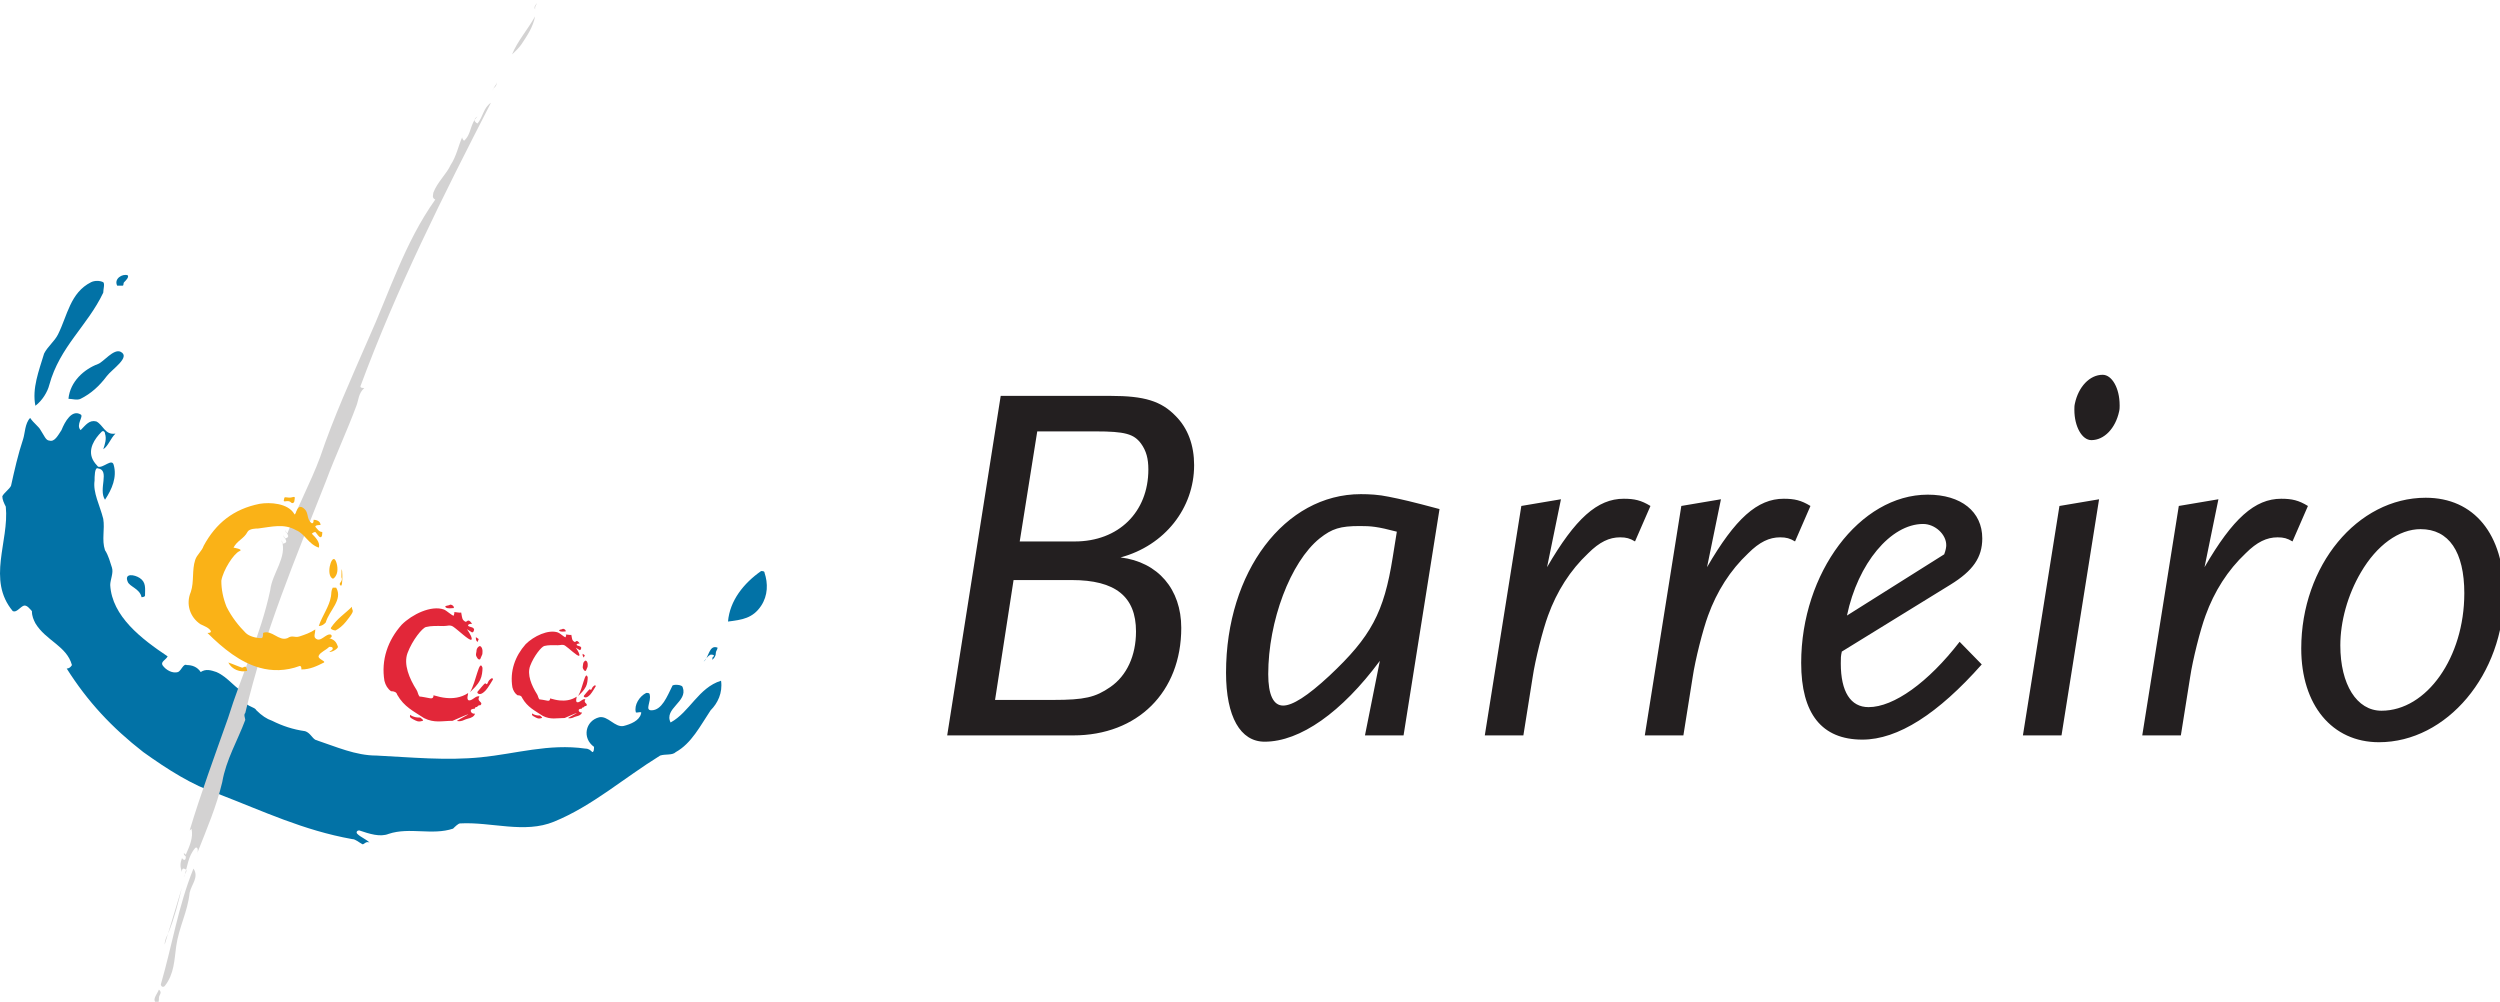 <?xml version="1.0" encoding="UTF-8" standalone="no"?>
<!-- Created with Inkscape (http://www.inkscape.org/) -->

<svg
   width="37.432mm"
   height="15mm"
   viewBox="0 0 37.432 15"
   version="1.1"
   id="svg1"
   xmlns:inkscape="http://www.inkscape.org/namespaces/inkscape"
   xmlns:sodipodi="http://sodipodi.sourceforge.net/DTD/sodipodi-0.dtd"
   xmlns="http://www.w3.org/2000/svg"
   xmlns:svg="http://www.w3.org/2000/svg">
  <sodipodi:namedview
     id="namedview1"
     pagecolor="#ffffff"
     bordercolor="#000000"
     borderopacity="0.25"
     inkscape:showpageshadow="2"
     inkscape:pageopacity="0.0"
     inkscape:pagecheckerboard="0"
     inkscape:deskcolor="#d1d1d1"
     inkscape:document-units="mm"
     inkscape:zoom="15.077298"
     inkscape:cx="78.694474"
     inkscape:cy="517.40042"
     inkscape:window-width="2880"
     inkscape:window-height="1723"
     inkscape:window-x="0"
     inkscape:window-y="0"
     inkscape:window-maximized="1"
     inkscape:current-layer="layer1" />
  <defs
     id="defs1" />
  <g
     inkscape:label="Layer 1"
     inkscape:groupmode="layer"
     id="layer1"
     transform="translate(-110.958,-34.253)">
    <g
       id="g7"
       transform="matrix(0.265,0,0,0.265,110.958,34.253)"
       inkscape:export-filename="bar.svg"
       inkscape:export-xdpi="96"
       inkscape:export-ydpi="96">
      <path
         id="path1-60"
         d="m 139.236,33.53 c 0,3.604 -2.122,6.627 -4.68,6.627 -1.395,0 -2.325,-1.483 -2.325,-3.691 0,-1.337 0.408,-2.848 1.163,-4.128 0.901,-1.541 2.151,-2.441 3.372,-2.441 1.598,0 2.471,1.278 2.471,3.633 m 2.238,0 c 0,-3.342 -1.686,-5.407 -4.418,-5.407 -3.865,0 -7.034,3.837 -7.034,8.518 0,3.197 1.745,5.295 4.39,5.295 3.836,0 7.063,-3.842 7.063,-8.405 z m -11.074,-4.942 c -0.523,-0.32 -0.901,-0.408 -1.511,-0.408 -1.482,0 -2.732,1.106 -4.331,3.866 l 0.784,-3.837 -2.238,0.378 -2.065,12.963 h 2.181 l 0.523,-3.284 c 0.145,-0.988 0.581,-2.703 0.872,-3.488 0.494,-1.366 1.25,-2.558 2.267,-3.517 0.639,-0.639 1.192,-0.901 1.802,-0.901 0.349,0 0.553,0.058 0.843,0.232 z m -11.801,-0.378 -2.239,0.378 -2.064,12.963 h 2.181 z m 1.162,-5.319 c 0,-0.959 -0.436,-1.715 -0.959,-1.715 -0.727,0 -1.367,0.669 -1.57,1.628 -0.029,0.117 -0.029,0.233 -0.029,0.349 0,0.959 0.437,1.715 0.96,1.715 0.727,0 1.366,-0.669 1.57,-1.628 0.029,-0.117 0.029,-0.233 0.029,-0.348 z m -9.796,7.906 c 0,0.116 -0.028,0.291 -0.116,0.523 l -5.494,3.459 c 0.611,-2.936 2.47,-5.174 4.302,-5.174 0.668,0 1.307,0.582 1.307,1.192 z m 2.035,-0.378 c 0,-1.511 -1.192,-2.47 -3.081,-2.47 -3.837,0 -7.151,4.418 -7.151,9.504 0,2.878 1.163,4.336 3.459,4.336 2.006,0 4.273,-1.458 6.743,-4.248 l -1.25,-1.279 c -1.773,2.296 -3.72,3.692 -5.145,3.692 -1.017,0 -1.569,-0.872 -1.569,-2.47 0,-0.32 0,-0.408 0.058,-0.669 l 6.133,-3.778 c 1.279,-0.786 1.803,-1.541 1.803,-2.617 z m -9.708,-1.831 c -0.523,-0.32 -0.901,-0.408 -1.511,-0.408 -1.483,0 -2.732,1.106 -4.332,3.866 l 0.786,-3.837 -2.239,0.378 -2.063,12.963 h 2.18 l 0.523,-3.284 c 0.145,-0.988 0.582,-2.703 0.873,-3.488 0.494,-1.366 1.25,-2.558 2.267,-3.517 0.639,-0.639 1.192,-0.901 1.802,-0.901 0.349,0 0.553,0.058 0.843,0.232 z m -9.04,0 c -0.523,-0.32 -0.901,-0.408 -1.511,-0.408 -1.483,0 -2.732,1.106 -4.331,3.866 l 0.785,-3.837 -2.239,0.378 -2.064,12.963 h 2.18 l 0.523,-3.284 c 0.145,-0.988 0.581,-2.703 0.872,-3.488 0.494,-1.366 1.25,-2.558 2.267,-3.517 0.64,-0.639 1.192,-0.901 1.802,-0.901 0.35,0 0.553,0.058 0.843,0.232 z m -14.33,1.453 -0.233,1.454 c -0.494,3.11 -1.22,4.476 -3.575,6.684 -1.25,1.162 -2.093,1.687 -2.615,1.687 -0.553,0 -0.843,-0.611 -0.843,-1.773 0,-2.994 1.25,-6.337 2.907,-7.674 0.697,-0.552 1.162,-0.697 2.267,-0.697 0.639,0 0.988,0.029 2.092,0.319 z m 2.412,-1.278 c -1.627,-0.436 -2.151,-0.553 -2.878,-0.698 -0.552,-0.116 -1.075,-0.145 -1.569,-0.145 -4.301,0 -7.615,4.39 -7.615,10.087 0,2.5 0.814,3.9 2.18,3.9 2.006,0 4.36,-1.662 6.511,-4.568 l -0.842,4.214 h 2.181 z m -17.149,6.918 c 0,1.366 -0.523,2.499 -1.453,3.139 -0.842,0.581 -1.453,0.727 -3.227,0.727 h -3.284 l 1.046,-6.773 h 3.285 c 2.47,0 3.633,0.93 3.633,2.907 z m 0.698,-9.157 c 0,2.412 -1.686,4.069 -4.157,4.069 h -3.111 l 0.99,-6.219 h 3.284 c 1.686,0 2.18,0.145 2.586,0.697 0.291,0.407 0.408,0.843 0.408,1.453 z m 2.586,-0.232 c 0,-1.134 -0.349,-2.093 -1.046,-2.79 -0.814,-0.843 -1.773,-1.134 -3.663,-1.134 h -6.22 l -3.023,19.183 h 7.121 c 3.634,0 6.104,-2.441 6.104,-6.075 0,-2.18 -1.308,-3.72 -3.431,-3.981 2.501,-0.67 4.157,-2.791 4.157,-5.203"
         style="fill:#231f20;fill-opacity:1;fill-rule:evenodd;stroke:none;stroke-width:0.243" />
      <path
         id="path3-2"
         d="m 304.098,148.906 c 0,-1.48 -0.739,-2.215 -1.481,-2.957 0,0.742 0,1.477 0.742,1.477 0,0.742 -0.742,0.742 -1.48,0.742 -1.477,-0.742 -2.215,-2.219 -2.957,-2.957 2.219,1.48 2.219,7.394 5.918,5.914 0,-0.738 -0.742,-1.477 -0.742,-2.219 m 19.222,19.965 c -3.527,-5.293 -8.132,-5.914 -14.047,-6.656 0.739,8.871 6.653,16.265 14.047,21.441 0.739,0 1.477,0 1.477,-0.738 1.48,-4.438 1.48,-9.613 -1.477,-14.047 z M 59.391,180.695 c 2.75,-1.832 2.219,-4.433 2.219,-7.39 0,-0.739 -1.477,-0.739 -1.477,-0.739 -0.742,3.696 -5.176,4.434 -5.918,6.653 -1.48,3.699 2.957,2.957 5.176,1.476 z m -6.656,125.684 c -0.52,-0.52 0,-1.477 -0.738,-1.477 -0.738,0 -1.477,0 -2.215,0 -1.48,2.953 2.215,5.172 4.434,4.434 0.742,-0.742 -0.738,-2.219 -1.48,-2.957 z m -7.391,-39.922 c -3.137,-4.184 -6.652,-7.394 -11.09,-9.609 -1.48,-0.743 -3.695,0 -5.176,0 0.742,7.39 6.656,12.566 12.57,14.785 2.215,0.738 6.652,6.652 9.609,5.176 4.434,-2.219 -3.699,-7.395 -5.914,-10.352 z m -20.699,17.742 c 3.996,7.992 5.176,17.742 14.047,22.18 1.48,0.738 3.695,0.738 5.172,0 0.742,-0.742 0,-2.957 0,-4.438 -6.652,-14.046 -18.48,-22.918 -22.918,-39.179 -0.738,-2.957 -2.957,-6.657 -5.91,-8.875 -1.48,7.394 1.476,14.789 3.695,22.179 1.476,2.957 4.434,5.176 5.914,8.133 z m 14.785,-53.23 c 0.469,-0.934 1.477,-2.215 2.219,-2.957 2.215,-0.739 5.91,3.699 6.652,0.742 1.48,-5.176 -0.742,-10.352 -3.695,-14.789 -2.957,4.437 2.219,12.57 -2.957,13.308 -1.476,0.739 -1.476,-3.695 -1.476,-5.175 -0.742,-5.172 2.215,-10.348 3.691,-16.262 0.742,-4.438 -0.738,-8.871 0.742,-13.309 1.476,-2.218 2.219,-5.175 2.953,-7.394 0.742,-2.215 -0.734,-5.176 -0.734,-7.395 0.734,-13.304 13.309,-22.914 24.395,-30.312 -0.738,-1.477 -2.957,-2.215 -2.219,-3.692 1.48,-2.218 4.438,-3.695 6.656,-2.961 1.476,0.743 2.215,3.7 3.695,2.961 2.219,0 4.434,-0.742 5.914,-2.961 2.215,1.481 4.438,0.743 6.652,0 5.176,-2.214 8.133,-7.39 13.309,-9.609 0.738,0 0,-2.215 -1.477,-2.957 1.477,-2.219 4.434,-2.219 5.172,-3.695 2.219,-2.219 4.437,-3.699 6.656,-4.438 4.438,-2.219 8.871,-3.695 14.047,-4.433 2.215,-0.739 2.953,-2.957 4.434,-3.7 8.871,-2.957 17.004,-6.652 25.879,-6.652 14.785,-0.738 29.57,-2.215 44.355,-0.738 14.785,1.476 28.832,5.914 44.355,3.695 1.481,0 2.219,-0.742 2.961,-1.476 0.739,0 0.739,1.476 0.739,2.214 -5.18,3.7 -3.7,11.09 2.218,12.571 3.696,0.738 6.653,-4.438 10.348,-3.7 2.957,0.743 6.652,2.219 7.395,5.18 0.738,1.477 -2.219,0 -2.219,0.738 -0.738,2.957 1.476,6.653 4.437,8.129 0.739,0 1.477,0 1.477,-0.738 0.738,-2.957 -2.215,-6.652 0.738,-6.652 4.438,0 6.656,5.914 8.875,10.351 0,0.735 4.434,0.735 4.434,-0.742 2.215,-5.914 -8.133,-8.871 -5.176,-14.785 8.133,4.437 11.828,14.785 21.441,17.746 0.739,-5.18 -1.476,-9.617 -4.437,-12.57 -4.438,-6.657 -8.133,-14.047 -14.785,-17.742 -1.477,-1.481 -4.438,-0.743 -6.653,-1.481 -15.527,-9.613 -28.832,-21.441 -45.101,-28.094 -12.567,-5.176 -26.613,0 -39.918,-0.738 -0.738,0 -2.219,-1.476 -2.961,-2.219 -8.871,-2.957 -18.481,0.742 -27.348,-2.219 -3.699,-1.476 -8.136,0 -12.57,1.48 -0.742,0 -1.48,-0.738 -0.742,-1.48 1.48,-1.476 3.695,-2.219 5.176,-3.695 -1.481,0.738 -2.215,-0.738 -2.957,-0.738 -1.477,0.738 -2.957,2.215 -4.434,2.215 C 128.883,73.5 111.879,81.633 92.656,89.023 81.57,92.723 71.219,99.375 60.867,106.77 c -13.309,10.347 -23.656,21.437 -32.527,35.484 1.48,0 2.219,1.48 2.219,1.48 -2.219,8.129 -11.09,10.348 -15.523,17.743 -0.742,1.48 -1.48,2.957 -1.48,5.175 -0.742,0.735 -2.219,2.957 -3.695,2.219 -1.48,-0.742 -2.957,-2.961 -4.438,-2.219 -11.09,13.305 -1.48,29.571 -2.957,44.356 -0.738,1.48 -1.48,2.957 -1.48,4.437 0.742,1.481 2.957,2.957 3.699,4.438 1.477,6.652 2.953,13.305 5.176,19.961 0.734,2.215 0.734,6.652 2.953,8.871 1.48,-2.219 3.699,-3.695 4.438,-5.176 1.48,-2.219 2.219,-4.437 3.695,-4.437 2.219,-0.739 3.699,2.218 5.176,4.437 1.477,3.695 4.438,8.871 8.133,6.652 1.48,-0.738 -2.215,-4.433 0,-6.652 2.219,2.219 3.695,4.434 6.652,3.695 2.957,-1.476 3.699,-5.914 8.133,-5.175 -2.215,-2.215 -2.957,-5.172 -5.176,-6.653 0.742,2.219 1.48,4.438 0.742,6.653 0,0.742 -0.742,1.48 -1.48,0.742 -2.953,-2.957 -5.914,-7.395 -3.695,-11.832"
         style="fill:#0272a6;fill-opacity:1;fill-rule:evenodd;stroke:none"
         transform="matrix(0.133,0,0,-0.133,0,56.693)" />
      <path
         id="path4-76"
         d="m 174.25,122.602 c 0,0 0.512,-0.555 2.078,-0.973 1.574,-0.414 2.012,0.07 2.496,-0.414 0.489,-0.485 1.477,-1.02 0.489,-1.25 -0.997,-0.227 -1.551,-0.414 -2.938,0.277 -1.387,0.696 -2.219,1.156 -2.219,1.621 0,0.461 0.094,0.739 0.094,0.739 m 34.887,15.617 c 0,0 -1.293,-0.414 -1.848,-1.848 -0.555,-1.43 -0.742,-0.414 -1.156,-0.414 -0.414,0 -2.797,-3.074 -3.188,-3.469 -0.39,-0.39 -0.047,-1.062 0.879,-1.062 0.922,0 1.684,0.715 2.539,1.574 0.856,0.855 3.067,4.617 3.067,4.617 z m -5.129,-0.739 c -1.192,-2.386 -2.863,-3.789 -4.344,-5.265 2.637,4.25 3.926,14.598 5.313,10.348 0,-1.481 -0.231,-3.606 -0.969,-5.083 z m -0.692,17.325 -1.156,0.785 c 0,-1.016 0,-1.383 0.738,-2.121 0,0.738 0.418,0.597 0.418,1.336 z m 1.571,-6.512 -0.879,-2.035 c -0.738,-0.738 -1.801,1.109 -1.801,1.851 0,0.739 0.231,1.106 0.231,1.844 0,0.742 0.785,1.848 1.523,1.848 1.48,-0.738 0.926,-3.508 0.926,-3.508 z m -13.852,21 c -0.359,-0.359 -2.461,-0.277 -1.722,-1.02 0.742,-0.738 2.738,-0.332 3.48,-0.332 0.242,1.047 -1.398,1.711 -1.758,1.352 z m -2.461,-1.965 c 1.051,-0.375 3.227,-2.449 4.114,-2.637 0.183,-0.035 0.261,1.305 0.445,1.278 0.285,-0.031 -0.606,0.297 -0.305,0.308 0.52,0.016 2.496,-0.441 3.094,-0.242 0.215,-0.863 0.328,-2.512 0.758,-3.051 0.351,-0.441 0.457,-0.492 0.906,-0.785 0.891,-0.582 1.016,1.895 2.98,-0.945 -0.742,0 -1.734,-0.07 -1.734,-0.813 0.738,-0.734 2.172,-0.414 2.566,-1.5 0,0 -0.023,-1.339 -0.878,-1.339 l -2.153,1.363 c 1.297,-1.801 2.531,-4.192 1.852,-4.481 -0.973,-0.418 -5.571,4.133 -7.785,5.614 -1.383,0.832 -2.403,0.179 -4.047,0.207 -2.746,0.043 -5.149,0.156 -7.438,-0.418 -1.547,-0.391 -5.75,-5.52 -7.82,-11.039 -1.785,-4.774 0.73,-10.821 3.848,-15.711 0.574,-0.903 0.558,-1.969 1.25,-2.774 0.738,0 2.98,-0.48 4.433,-0.738 1.293,-0.234 1.504,0.523 1.504,1.262 1.934,-0.547 3.656,-0.969 5.332,-1.125 2.797,-0.258 6.145,-0.047 9.383,2.078 0,-0.738 -0.695,-2.262 0.047,-3 1.48,-0.742 3.281,2.262 4.758,1.523 -1.477,-2.218 1.894,-2.218 0.414,-3.695 -0.739,0 -0.739,0 -1.477,-0.742 -0.738,0 -0.57,-0.723 -0.57,0.015 -0.742,-0.738 0.48,-0.617 -1.184,-0.843 -1.637,-0.231 -0.832,-2.266 0.926,-2.008 -0.301,-1.211 -1.586,-1.817 -3.148,-2.164 -1.165,-0.258 -1.93,-0.922 -3.118,-1.031 -0.433,-0.04 -0.933,0.007 -1.418,0.066 -0.359,0.039 5.125,2.844 4.817,2.871 -0.352,0.027 -6.481,-2.727 -6.684,-2.793 -4.437,0 -7.664,-1.066 -12.101,1.152 -4.438,2.954 -8.434,4.735 -11.387,9.911 -0.274,1.089 -1.234,1.527 -2.641,1.527 -1.414,0.996 -2.332,2.519 -2.8,4.391 -1.477,8.871 1.41,17.195 7.328,23.847 4.433,4.438 12.578,8.375 17.933,6.461"
         style="fill:#e22739;fill-opacity:1;fill-rule:evenodd;stroke:none"
         transform="matrix(0.133,0,0,-0.133,0,56.693)" />
      <path
         id="path5-13"
         d="m 226.078,123.203 c 0,0 0.387,-0.426 1.598,-0.746 1.207,-0.316 1.543,0.055 1.914,-0.316 0.371,-0.379 1.133,-0.786 0.371,-0.961 -0.758,-0.176 -1.188,-0.321 -2.25,0.215 -1.066,0.531 -1.707,0.886 -1.707,1.242 0,0.351 0.074,0.566 0.074,0.566 m 26.789,11.992 c 0,0 -0.992,-0.32 -1.422,-1.418 -0.425,-1.101 -0.566,-0.32 -0.882,-0.32 -0.321,0 -2.149,-2.359 -2.45,-2.66 -0.3,-0.301 -0.035,-0.817 0.672,-0.817 0.711,0 1.297,0.551 1.953,1.204 0.657,0.656 2.356,3.55 2.356,3.55 z m -3.941,-0.566 c -0.914,-1.828 -2.196,-2.91 -3.332,-4.043 2.023,3.262 3.015,11.211 4.082,7.945 0,-1.136 -0.18,-2.769 -0.75,-3.902 z m -0.531,13.305 -0.887,0.601 c 0,-0.777 0,-1.062 0.57,-1.629 0,0.567 0.317,0.461 0.317,1.028 z m 1.207,-5.004 -0.676,-1.563 c -0.567,-0.566 -1.383,0.852 -1.383,1.422 0,0.57 0.18,0.852 0.18,1.418 0,0.566 0.601,1.418 1.172,1.418 1.132,-0.566 0.707,-2.695 0.707,-2.695 z m -10.637,16.125 c -0.277,-0.274 -1.887,-0.211 -1.32,-0.778 0.566,-0.566 2.101,-0.257 2.668,-0.257 0.187,0.808 -1.071,1.312 -1.348,1.035 z m -1.887,-1.504 c 0.809,-0.289 2.477,-1.883 3.156,-2.024 0.141,-0.031 0.204,0.996 0.34,0.977 0.223,-0.027 -0.461,0.23 -0.234,0.238 0.398,0.016 1.922,-0.34 2.379,-0.187 0.164,-0.66 0.25,-1.926 0.582,-2.34 0.269,-0.336 0.351,-0.383 0.695,-0.606 0.684,-0.445 0.781,1.457 2.289,-0.726 -0.566,0 -1.328,-0.051 -1.328,-0.621 0.566,-0.571 1.664,-0.321 1.965,-1.153 0,0 -0.016,-1.027 -0.672,-1.027 l -1.652,1.043 c 0.996,-1.379 1.941,-3.215 1.422,-3.441 -0.747,-0.317 -4.278,3.175 -5.981,4.312 -1.062,0.637 -1.84,0.141 -3.105,0.156 -2.11,0.036 -3.957,0.125 -5.715,-0.316 -1.184,-0.297 -4.414,-4.238 -6.004,-8.477 -1.367,-3.668 0.562,-8.308 2.957,-12.066 0.441,-0.691 0.43,-1.512 0.957,-2.125 0.566,0 2.293,-0.375 3.406,-0.57 0.996,-0.18 1.156,0.402 1.156,0.968 1.485,-0.425 2.809,-0.746 4.09,-0.863 2.153,-0.199 4.719,-0.035 7.207,1.598 0,-0.571 -0.535,-1.742 0.039,-2.309 1.133,-0.566 2.516,1.738 3.653,1.176 -1.137,-1.707 1.453,-1.707 0.32,-2.84 -0.566,0 -0.566,0 -1.137,-0.57 -0.57,0 -0.437,-0.559 -0.437,0.012 -0.571,-0.571 0.367,-0.473 -0.91,-0.649 -1.258,-0.176 -0.641,-1.742 0.711,-1.543 -0.235,-0.93 -1.215,-1.394 -2.414,-1.66 -0.899,-0.199 -1.485,-0.707 -2.395,-0.793 -0.332,-0.031 -0.719,0.008 -1.094,0.051 -0.269,0.031 3.938,2.183 3.703,2.203 -0.273,0.023 -4.98,-2.09 -5.136,-2.145 -3.407,0 -5.887,-0.816 -9.289,0.887 -3.407,2.27 -6.477,3.637 -8.747,7.609 -0.207,0.836 -0.945,1.172 -2.023,1.172 -1.086,0.766 -1.797,1.938 -2.156,3.371 -1.133,6.813 1.09,13.207 5.629,18.317 3.406,3.406 9.66,6.426 13.773,4.961"
         style="fill:#e22739;fill-opacity:1;fill-rule:evenodd;stroke:none"
         transform="matrix(0.133,0,0,-0.133,0,56.693)" />
      <path
         id="path6-2"
         d="m 151.484,254.09 c -4.164,-11.254 -8.964,-21.297 -13.043,-32.313 -13.043,-33.047 -26.089,-63.89 -34.242,-98.406 -0.816,-0.73 0,-2.203 0,-2.937 -3.261,-8.809 -8.156,-16.887 -9.785,-26.438 -2.445,-10.281 -6.524,-19.824 -10.598,-30.105 0,-0.734 0.812,2.938 -0.816,2.203 -3.258,-3.672 -3.258,-8.082 -4.891,-12.484 0,1.469 2.445,2.938 0,3.668 -0.816,0 -0.816,-0.73 -0.816,-1.465 -0.812,2.199 -0.812,3.672 0,5.875 l 0.816,-0.738 c 0.816,0 0.816,0.738 0.816,1.473 -0.816,0.734 -0.816,0.734 -0.816,1.469 l 0.816,-0.734 c 1.629,3.672 3.262,7.344 2.441,11.016 l -0.812,-0.734 c 4.891,16.156 10.598,31.575 16.309,47.73 5.703,18.359 13.856,35.25 17.934,54.344 0.816,7.343 7.34,13.953 4.891,21.297 0,-0.735 0,-1.469 0.816,-1.469 2.445,0.734 0,2.203 0,3.672 0,-0.735 0,-1.469 0.816,-1.469 2.446,0.734 0,2.203 0,3.672 0,-0.735 0,-1.469 0.817,-1.469 4.074,11.016 9.781,21.301 13.859,32.313 5.707,16.89 13.043,33.046 20.383,49.937 8.969,19.828 15.488,41.125 28.531,59.484 -1.629,0.735 -0.812,2.204 -0.812,2.938 1.629,4.402 5.707,8.074 7.336,11.75 2.449,3.672 3.261,8.078 4.89,11.75 0,-0.734 0.821,-1.469 0.821,-1.469 3.261,2.938 2.441,7.344 5.707,10.281 -1.633,-0.734 -1.633,-2.207 0,-2.937 2.441,2.937 2.441,6.605 5.703,8.812 -20.383,-39.656 -39.95,-78.578 -55.438,-120.437 0,-0.734 0.817,-0.734 1.629,-0.734 -2.445,-2.204 -2.445,-5.141 -3.262,-7.344 m 75.825,168.906 v -0.738 c -0.817,1.472 0.816,2.203 0.816,2.937 0,-0.734 -0.816,-1.465 -0.816,-2.199 z m -17.121,-33.781 c -0.817,-0.735 -0.817,-0.735 -0.817,-1.469 0,1.469 1.633,2.203 1.633,3.672 0,-0.734 0,-1.469 -0.816,-2.203 z m 11.414,18.355 c -0.938,-1.406 -2.446,-2.933 -4.079,-4.406 2.446,5.879 6.524,10.285 9.786,16.16 -0.817,-4.41 -3.262,-8.082 -5.707,-11.754 z M 67.508,2.199 c 0,1.648 1.633,2.207 0,3.676 C 66.695,3.672 64.25,1.473 66.695,0 c 0.812,0 0.812,1.473 0.812,2.199 z M 71.586,30.109 C 70.945,28.574 69.957,27.172 69.957,24.969 72.402,33.047 74.848,41.125 77.293,49.203 75.664,42.594 74.031,35.984 71.586,30.109 Z m 3.262,-5.875 c 1.129,8.148 4.894,14.688 5.707,22.762 0.812,3.676 4.074,6.613 1.633,10.281 C 75.664,41.125 73.219,24.969 68.328,8.078 c 0,-0.734 0.812,-1.469 1.629,-0.734 4.074,5.141 4.074,11.016 4.891,16.891"
         style="fill:#d3d2d2;fill-opacity:1;fill-rule:evenodd;stroke:none"
         transform="matrix(0.133,0,0,-0.133,0,56.693)" />
      <path
         id="path7-1"
         d="m 102.898,142.602 1.211,0.472 c 0.739,0 0.879,-1.824 0.879,-1.824 -2.957,-0.738 -6.527,0.613 -8.004,3.57 2.219,-0.738 3.696,-1.48 5.914,-2.218 m 20.7,70.234 c 0.738,-0.738 1.48,0 1.48,0.738 0,0.742 0.664,1.953 -0.742,1.496 -2.215,-0.722 -3.633,0.723 -3.633,-0.754 -0.738,-2.218 1.418,0 2.895,-1.48 z m 20.699,-34.75 c 2.047,-4.09 0.742,13.414 0.742,2.961 0.738,-1.481 -0.742,-2.219 -0.742,-2.961 z m 2.644,-15.945 c -1.308,-1.633 -2.941,-2.973 -4.421,-3.715 -0.739,0 -2.332,0.57 -1.918,1.179 2.726,4.02 5.914,5.915 8.871,8.872 0,-2.215 1.898,-0.789 -2.532,-6.336 z m -6.339,10.773 c 0.242,1.457 0,2.219 0.742,3.695 h 1.476 c 2.957,-5.175 -2.957,-9.613 -4.437,-14.785 -0.738,-0.738 -1.477,-1.48 -2.953,-1.48 1.476,4.437 4.433,8.133 5.172,12.57 z m 2.468,9.613 c -0.234,-0.703 -0.988,-2.089 -1.726,-2.089 -2.961,1.476 -0.676,9.722 0.89,8.156 0.743,-0.739 1.575,-3.852 0.836,-6.067 z m -37.957,17.739 c -1.402,-2.805 -4.433,-3.696 -5.91,-6.653 0,0 4.43,-0.679 2.551,-1.476 -2.508,-1.071 -6.988,-8.133 -7.727,-12.571 0,-3.695 0.738,-7.39 2.219,-11.089 2.215,-4.434 5.176,-8.133 8.129,-11.09 1.48,-1.477 4.438,-2.219 6.656,-2.219 0.739,0 0.739,1.48 0.739,2.219 3.695,1.48 6.656,-3.696 10.351,-2.219 2.215,1.48 2.957,0 5.176,0.742 2.215,0.738 4.433,1.477 6.652,2.957 0,-1.48 -0.738,-2.957 0,-3.699 2.219,-2.215 4.434,2.219 6.653,1.48 0.742,-0.738 0,-1.48 -0.739,-1.48 2.219,-0.738 2.957,-1.477 3.7,-3.695 0,-0.739 -2.219,-2.215 -3.7,-2.215 0.739,0.734 1.481,0.734 1.481,1.476 0,0.739 -0.742,0.739 -1.481,0.739 -1.48,-1.481 -3.695,-2.215 -4.433,-3.696 -0.742,-1.48 2.953,-2.218 2.215,-2.957 -2.957,-1.48 -5.915,-2.957 -9.61,-2.957 0,0.739 0,1.477 -0.738,1.477 -5.914,-2.215 -11.832,-2.215 -17.004,-0.738 -8.133,2.218 -15.527,8.132 -22.18,14.785 0.738,0 1.476,0 1.476,0.742 -0.738,1.476 -2.953,2.215 -4.434,2.957 -4.438,2.957 -6.312,8.527 -4.094,13.707 1.477,4.434 0.398,9.211 1.875,13.645 0.738,2.218 2.832,3.699 3.566,5.917 5.176,9.61 12.699,15.657 23.789,17.875 4.434,0.739 12.02,0.301 14.727,-4.312 0.835,-1.43 0.871,5.586 4.492,1.961 1.656,-1.652 0.742,-4.438 2.957,-5.914 0.742,0 0.742,0.738 0.742,1.476 1.477,0 2.957,-0.738 2.957,-2.218 -0.738,0 -2.219,0 -2.219,-0.739 0.739,-0.738 1.481,-2.218 2.957,-2.218 0,-0.735 0,-2.219 -0.738,-2.219 -0.738,0 -1.48,1.484 -2.219,2.219 -0.738,0 -1.48,-0.735 -1.48,-0.735 1.48,-1.484 3.699,-3.699 2.961,-5.918 -4.438,1.481 -5.918,5.918 -9.614,7.395 -5.175,2.957 -10.23,1.476 -16.14,0.738 -0.742,0 -3.821,0 -4.563,-1.48"
         style="fill:#fab217;fill-opacity:1;fill-rule:evenodd;stroke:none"
         transform="matrix(0.133,0,0,-0.133,0,56.693)" />
    </g>
  </g>
</svg>
